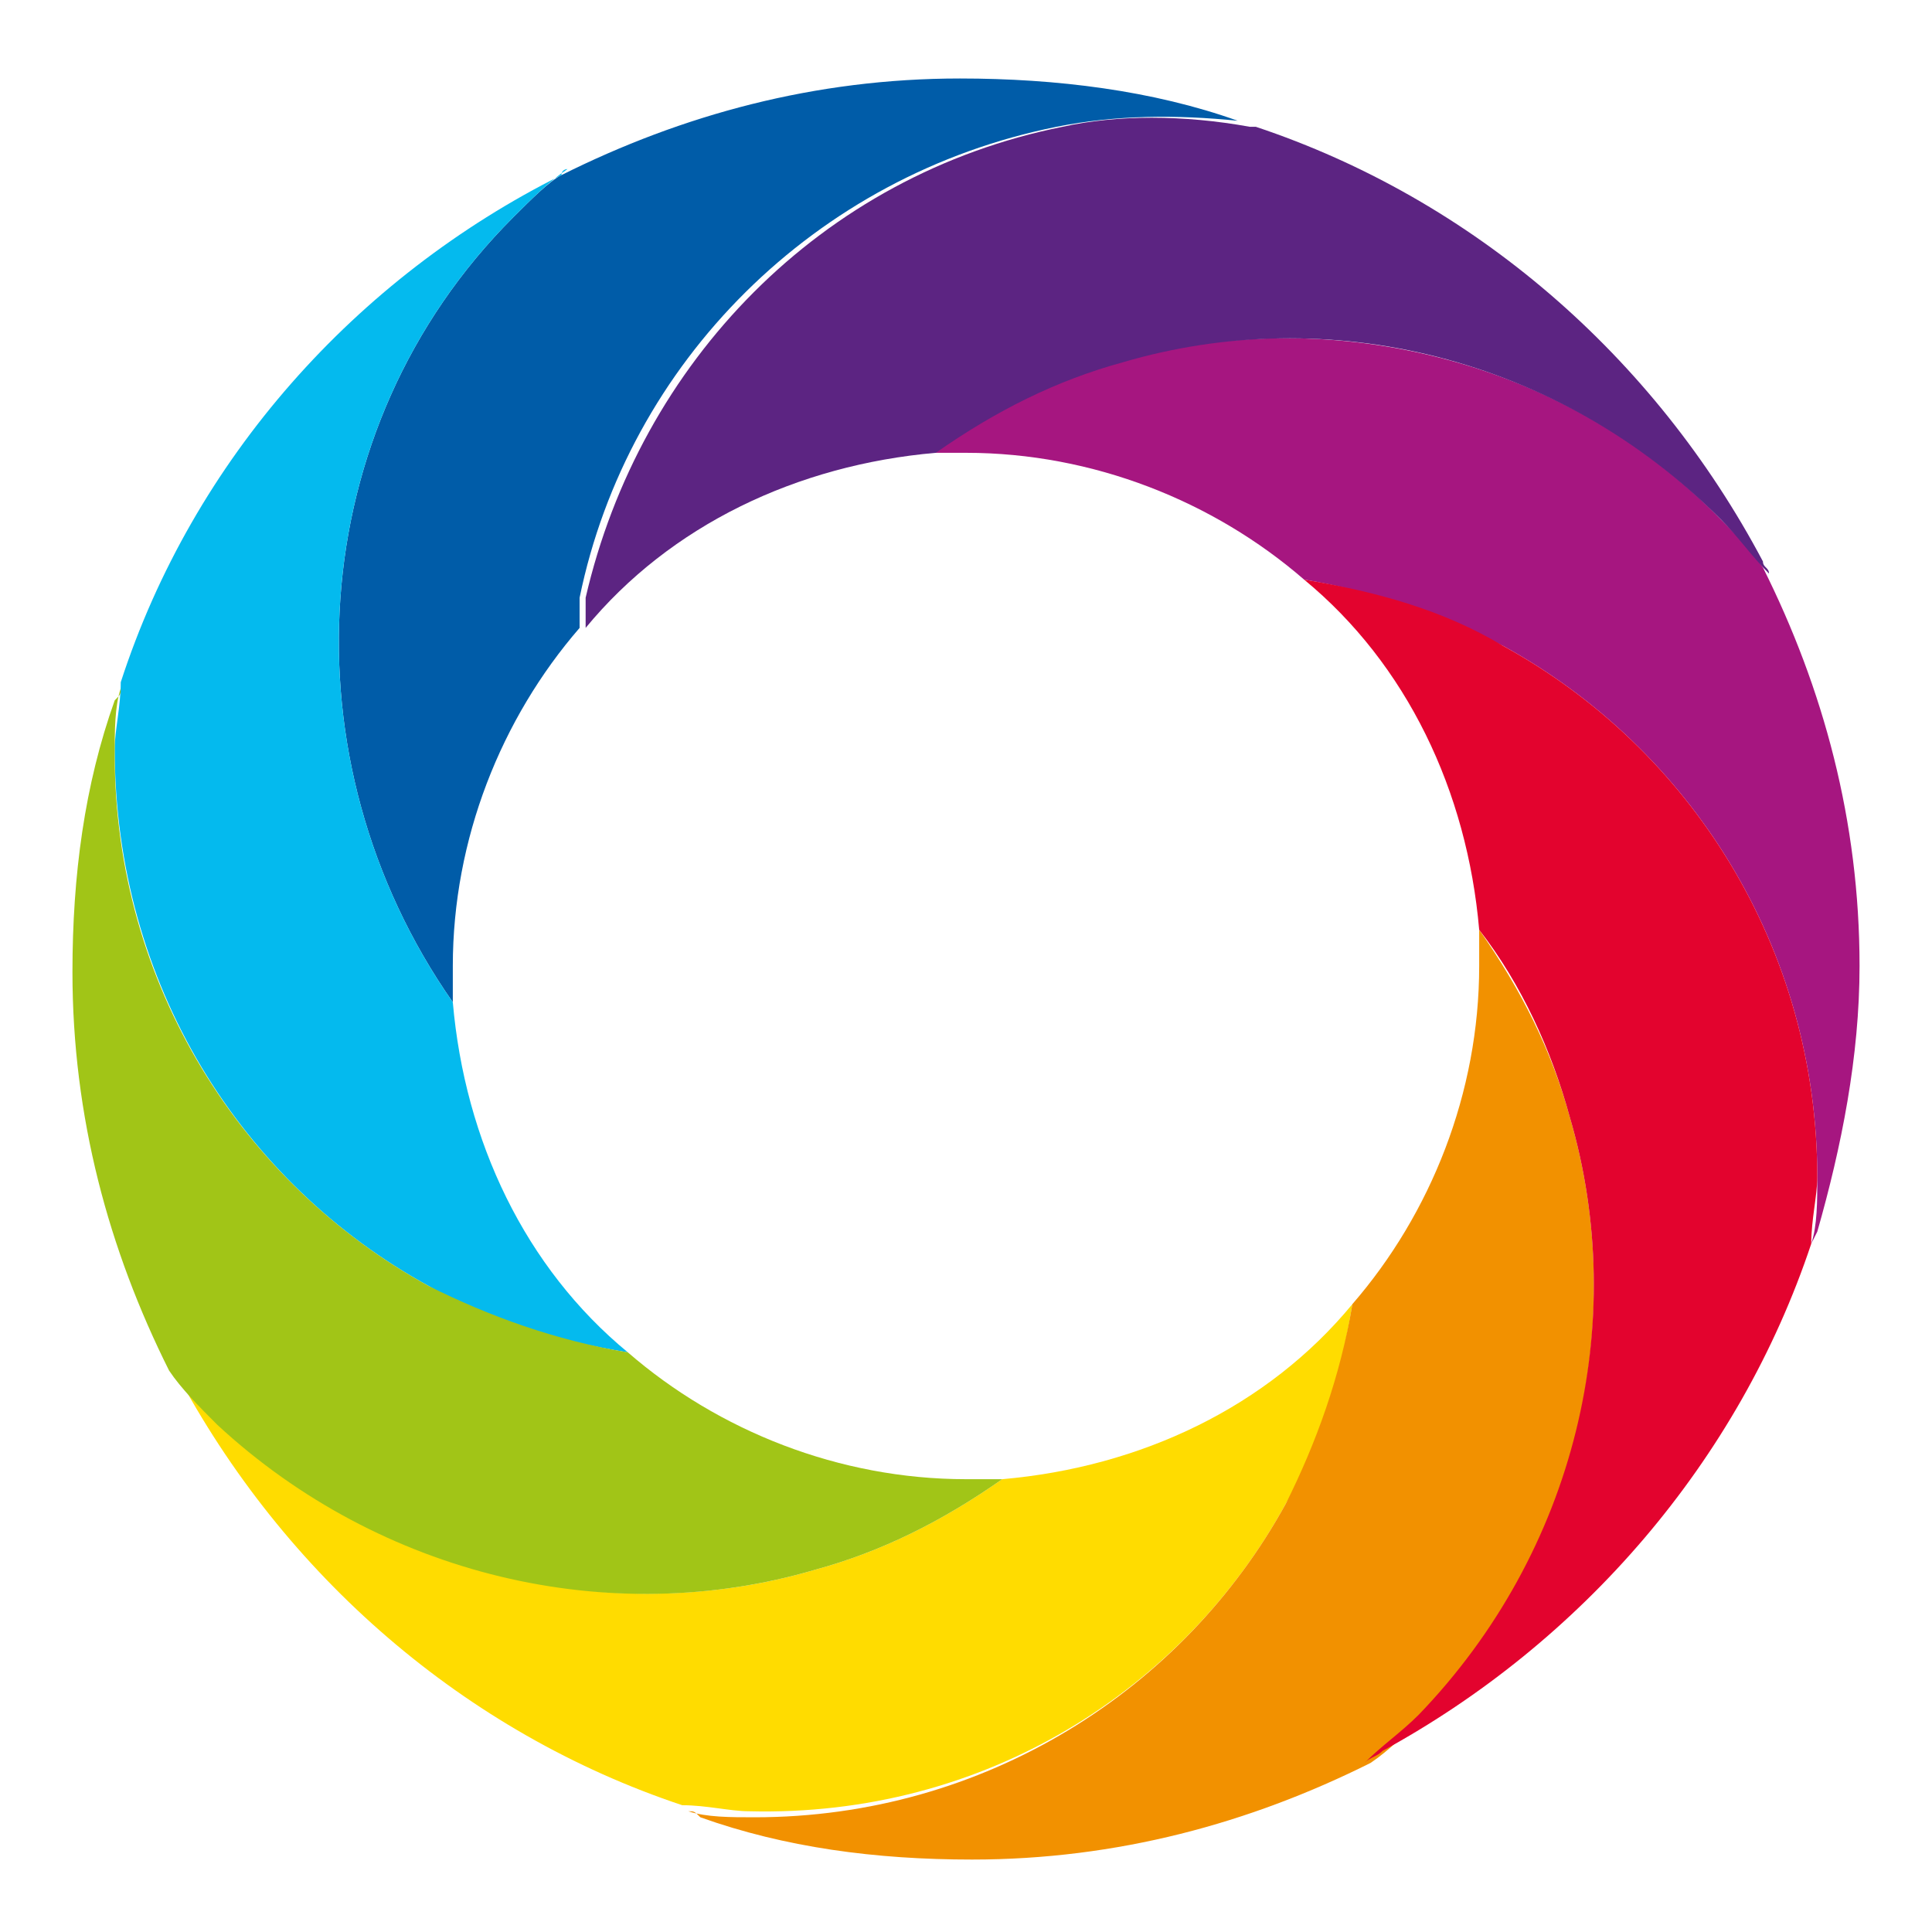 <?xml version="1.0" encoding="utf-8"?>
<!-- Generator: Adobe Illustrator 21.1.0, SVG Export Plug-In . SVG Version: 6.00 Build 0)  -->
<svg version="1.1" id="Layer_2_1_" xmlns="http://www.w3.org/2000/svg" xmlns:xlink="http://www.w3.org/1999/xlink" x="0px" y="0px"
	 viewBox="0 0 32 32" style="enable-background:new 0 0 32 32;" xml:space="preserve">
<style type="text/css">
	.st0{fill:#FFDC00;}
	.st1{fill:#005CA8;}
	.st2{fill:#04BAEE;}
	.st3{fill:#A1C517;}
	.st4{fill:#A61680;}
	.st5{fill:#5C2482;}
	.st6{fill:#F29100;}
	.st7{fill:#E3032E;}
</style>
<g>
	<path class="st0" d="M21.3,24.9c0.6-1,0.9-2.1,1.1-3.3c-1.4,1.7-3.5,2.7-5.8,2.9l0,0c-1,0.7-2,1.2-3.1,1.5c-3.4,1-7.2,0.1-9.9-2.6
		c-0.3-0.3-0.5-0.6-0.8-0.9c0,0.1,0.1,0.1,0.1,0.2c1.8,3.4,4.8,6,8.4,7.2c0.4,0,0.8,0.1,1.1,0.1C16.3,30.1,19.6,28,21.3,24.9z"/>
	<path class="st1" d="M7.5,16.6c0-0.2,0-0.4,0-0.6c0-2.1,0.8-4.1,2.1-5.6c0,0,0,0,0,0c0,0,0,0,0-0.1c0-0.1,0-0.1,0-0.2c0,0,0,0,0,0
		c0-0.1,0-0.1,0-0.2v0c0.8-3.9,3.9-7,7.9-7.8c1-0.2,2-0.2,3-0.1c-1.4-0.5-3-0.7-4.6-0.7c-2.4,0-4.6,0.6-6.6,1.6
		C9.1,3,8.8,3.3,8.5,3.6C5,7.1,4.7,12.6,7.5,16.6L7.5,16.6z"/>
	<path class="st2" d="M7.1,21.3c1,0.6,2.1,0.9,3.3,1.1c-1.7-1.4-2.7-3.5-2.9-5.8C4.7,12.6,5,7.1,8.5,3.6C8.8,3.3,9.1,3,9.4,2.8
		c0,0-0.1,0-0.1,0.1C5.9,4.6,3.2,7.6,2,11.3c0,0.4-0.1,0.8-0.1,1.1C1.9,16.3,4,19.6,7.1,21.3z"/>
	<path class="st3" d="M13.5,26c1.1-0.3,2.1-0.8,3.1-1.5l0,0c-0.2,0-0.4,0-0.6,0c-2.1,0-4.1-0.8-5.6-2.1c-1.2-0.2-2.3-0.6-3.3-1.1
		c-3.1-1.7-5.2-5-5.2-8.8c0-0.4,0-0.8,0.1-1.1c0,0.1,0,0.1-0.1,0.2c-0.5,1.4-0.7,2.9-0.7,4.5c0,2.4,0.6,4.6,1.6,6.6
		c0.2,0.3,0.5,0.6,0.8,0.9C6.3,26.1,10.1,27,13.5,26z"/>
	<path class="st4" d="M29.2,9.4c-0.2-0.3-0.5-0.6-0.8-0.9C25.8,5.9,21.9,5,18.5,6c-1.1,0.3-2.1,0.8-3.1,1.5c0.2,0,0.4,0,0.6,0
		c2.1,0,4.1,0.8,5.6,2.1c1.2,0.2,2.3,0.6,3.3,1.1c3.1,1.7,5.2,5,5.2,8.8c0,0.4,0,0.8-0.1,1.1l0.1-0.2c0.4-1.4,0.7-2.9,0.7-4.4
		C30.8,13.6,30.2,11.4,29.2,9.4z"/>
	<path class="st5" d="M17.6,2.1c-4,0.8-7,3.9-7.9,7.8v0c0,0.1,0,0.1,0,0.2c0,0,0,0,0,0c0,0.1,0,0.1,0,0.2c0,0,0,0,0,0.1c0,0,0,0,0,0
		c1.4-1.7,3.5-2.7,5.8-2.9c1-0.7,2-1.2,3.1-1.5c3.4-1,7.2-0.1,9.9,2.6c0.3,0.3,0.5,0.6,0.8,0.9c0-0.1-0.1-0.1-0.1-0.2
		c-1.8-3.4-4.8-6-8.4-7.2c0,0-0.1,0-0.1,0C19.6,1.9,18.5,1.9,17.6,2.1L17.6,2.1z"/>
	<path class="st6" d="M26,18.5c-0.3-1.1-0.8-2.1-1.5-3.1c0,0.2,0,0.4,0,0.6c0,2.1-0.8,4.1-2.1,5.6c-0.2,1.2-0.6,2.3-1.1,3.3
		c-1.7,3.1-5,5.2-8.8,5.2c-0.4,0-0.8,0-1.1-0.1c0.1,0,0.1,0,0.2,0.1c1.4,0.5,2.9,0.7,4.5,0.7c2.4,0,4.6-0.6,6.6-1.6
		c0.3-0.2,0.6-0.5,0.9-0.8C26.1,25.7,27,21.9,26,18.5L26,18.5z"/>
	<path class="st7" d="M24.9,10.7c-1-0.6-2.1-0.9-3.3-1.1c1.7,1.4,2.7,3.5,2.9,5.8c0.7,0.9,1.2,2,1.5,3.1c1,3.4,0.1,7.2-2.5,9.9
		c-0.3,0.3-0.6,0.5-0.9,0.8c0.1-0.1,0.2-0.1,0.3-0.2c3.3-1.8,5.9-4.8,7.1-8.4c0-0.4,0.1-0.8,0.1-1.1C30.1,15.7,28,12.4,24.9,10.7
		L24.9,10.7z"/>
</g>
</svg>
